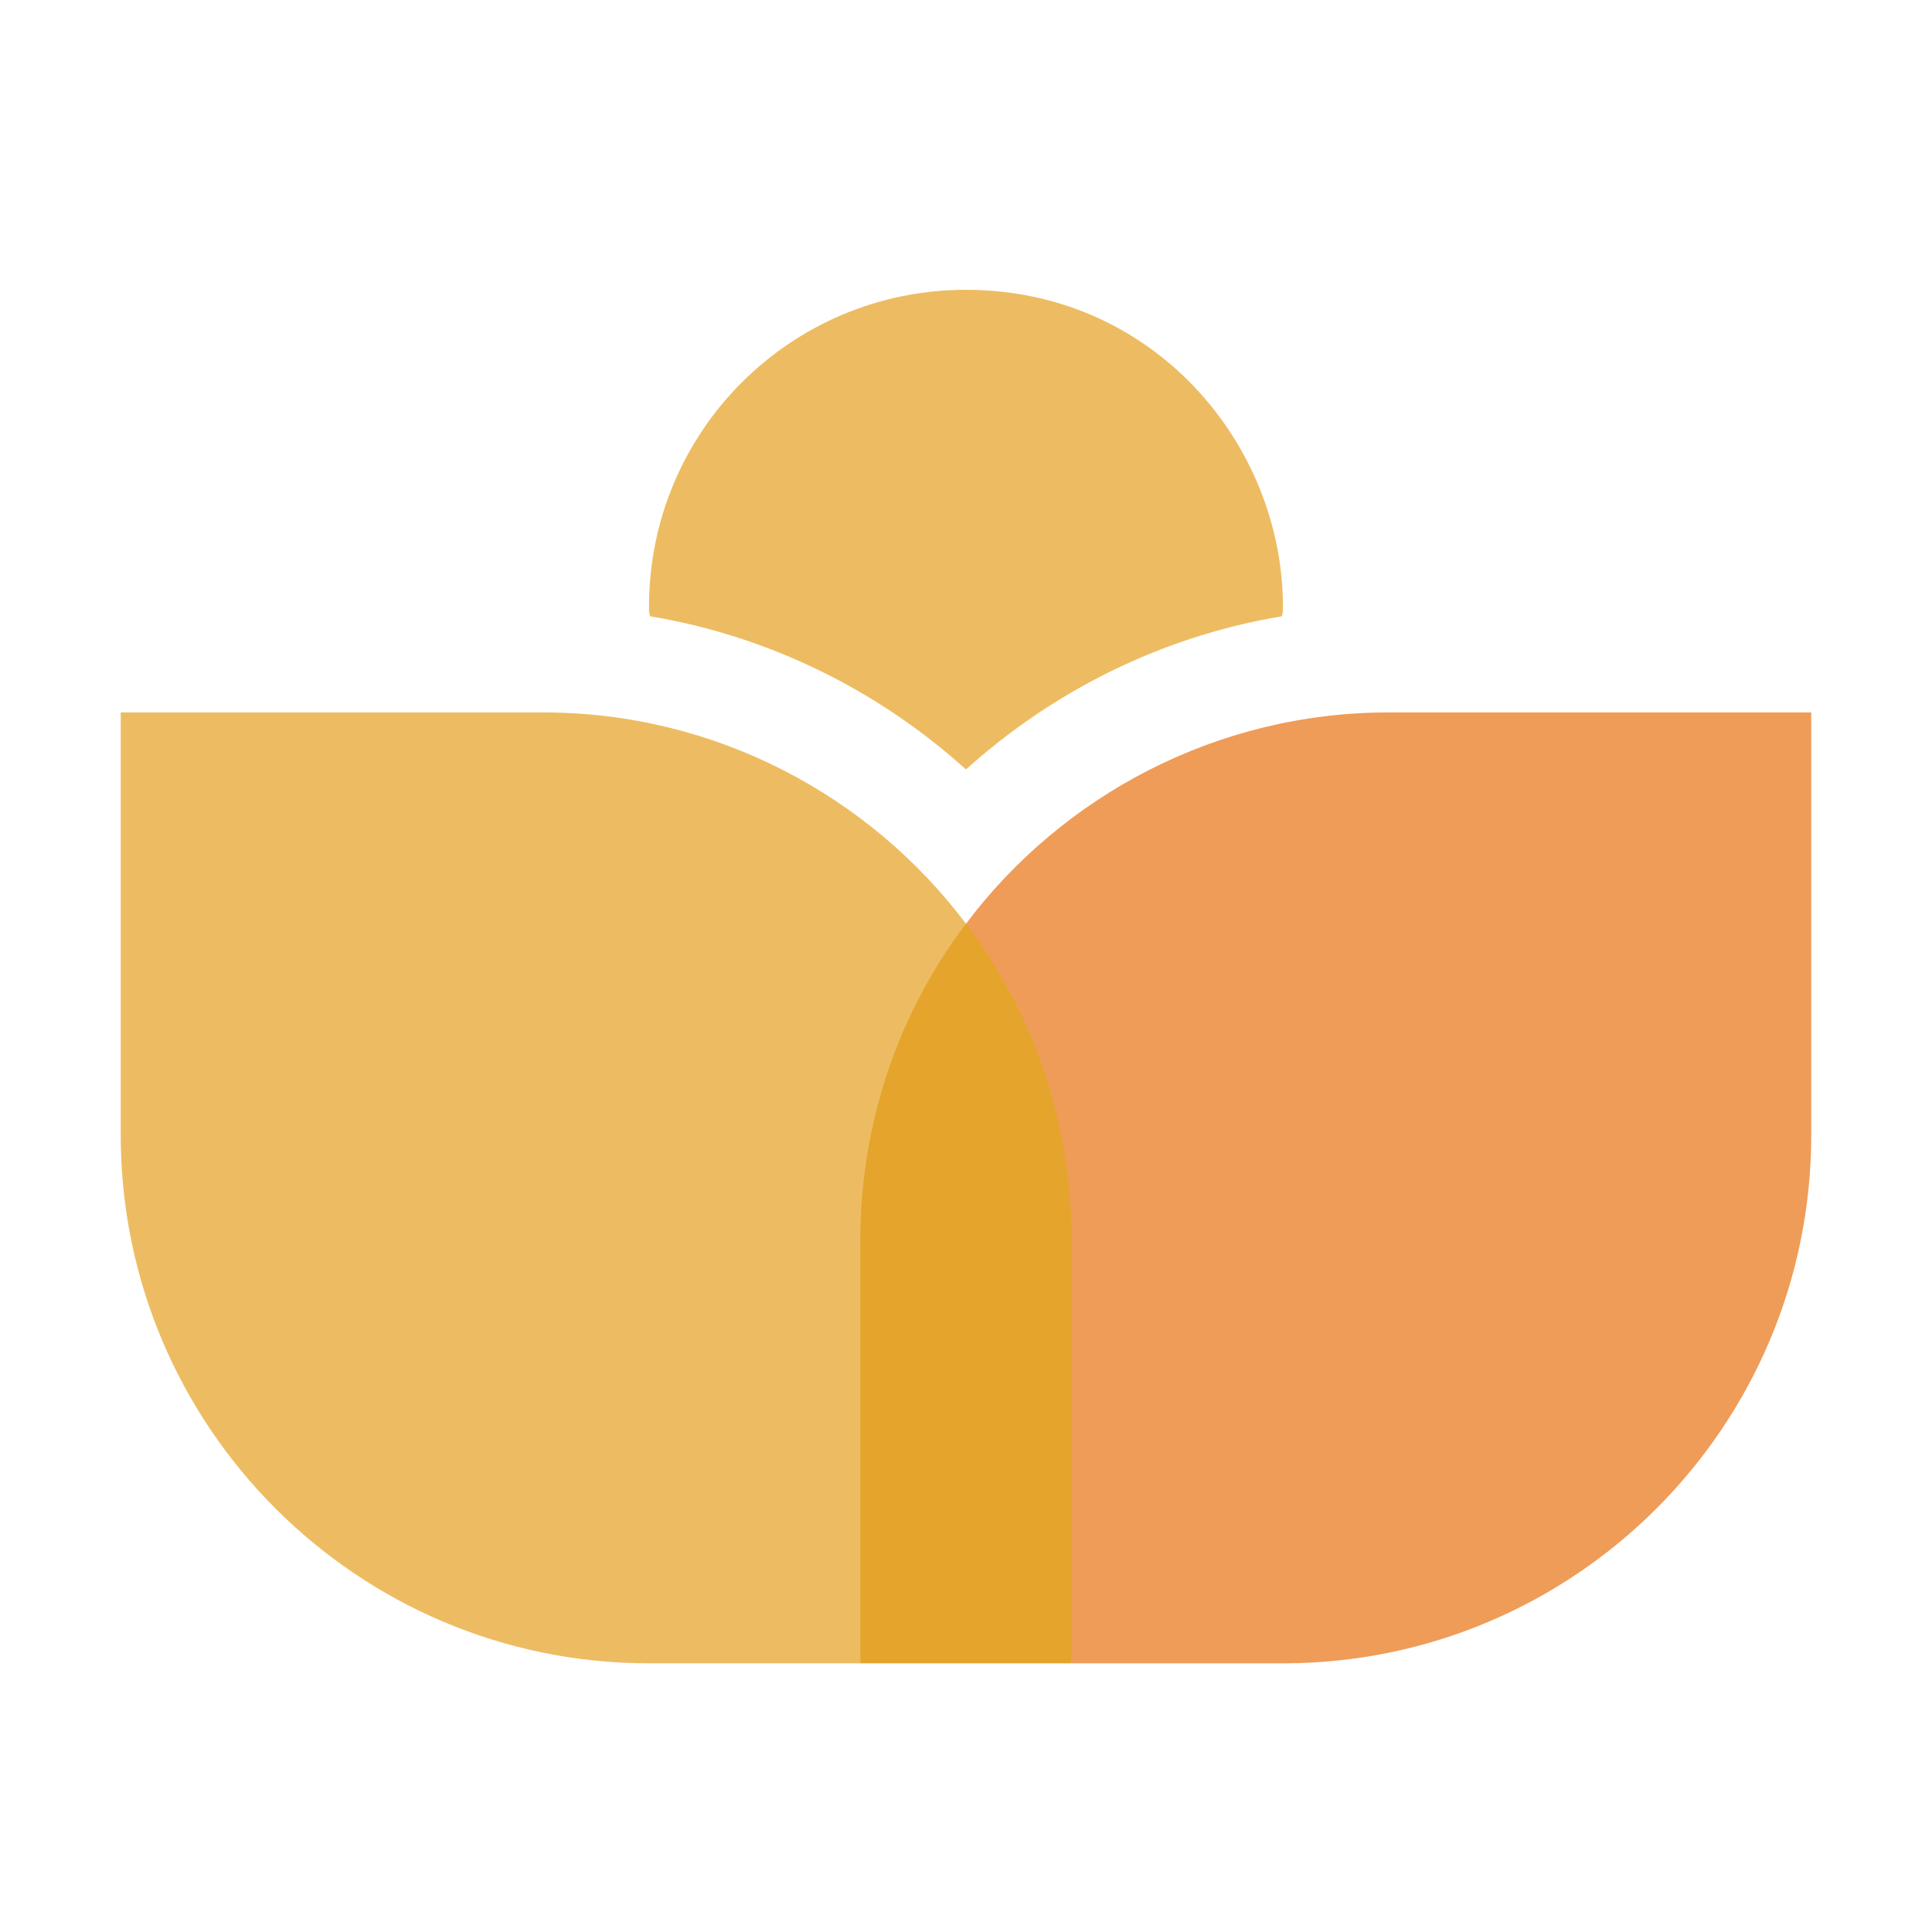 <svg width="80" height="80" viewBox="0 0 80 80" fill="none" xmlns="http://www.w3.org/2000/svg">
<path d="M39.999 38.25L35.624 68.875H26.874C14.799 68.875 4.999 59.075 4.999 47V29.5H22.499C29.63 29.5 36.018 32.956 39.999 38.25Z" fill="#EDBC62"/>
<path d="M74.999 29.5V47C74.999 59.075 65.199 68.875 53.124 68.875H44.374L39.999 38.25C43.98 32.956 50.368 29.5 57.499 29.5H74.999Z" fill="#EF9C58"/>
<path d="M53.124 25.125C53.124 25.256 53.124 25.387 53.08 25.519C48.093 26.35 43.587 28.625 39.999 31.862C36.411 28.625 31.905 26.35 26.918 25.519C26.874 25.387 26.874 25.256 26.874 25.125C26.874 17.862 32.737 12 39.999 12C47.792 12 53.124 18.426 53.124 25.125Z" fill="#EDBC62"/>
<path d="M44.374 51.375V68.875H35.624V51.375C35.624 46.431 37.243 41.881 39.999 38.25C42.755 41.881 44.374 46.431 44.374 51.375Z" fill="#E5A42B"/>
</svg>
